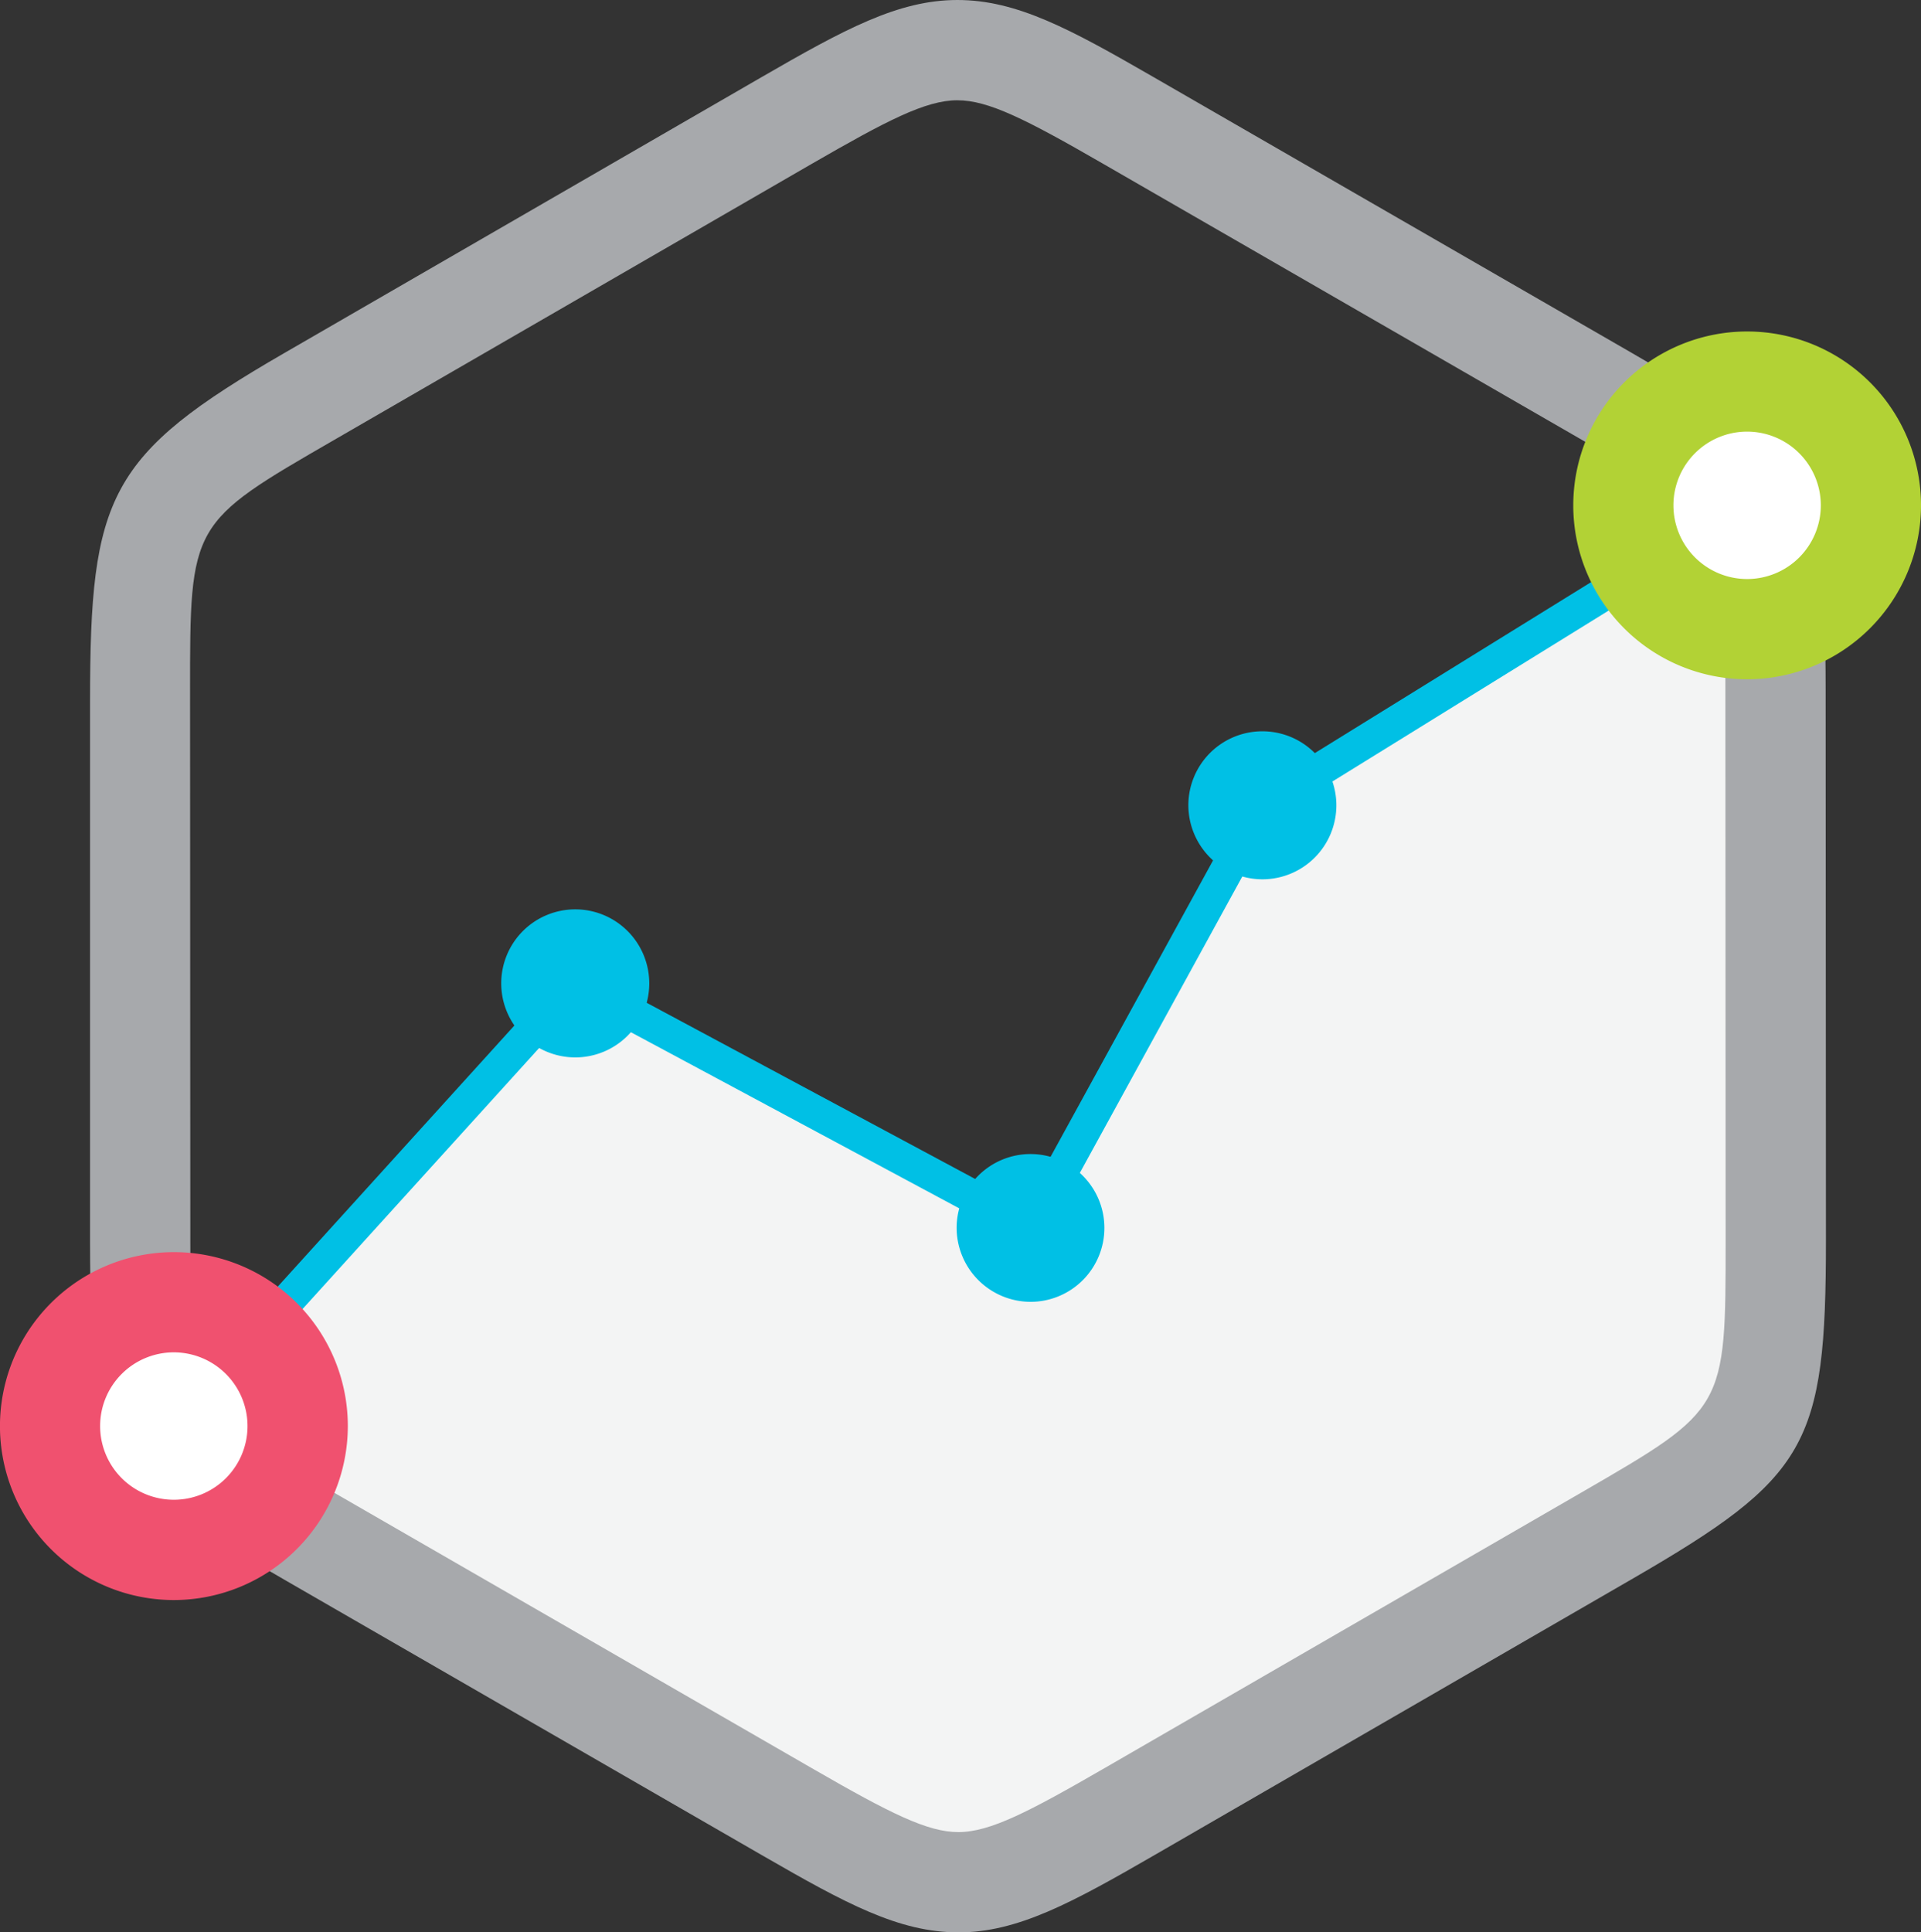<svg xmlns="http://www.w3.org/2000/svg" width="101.399" height="101.986" viewBox="0 0 101.399 101.986">
    <rect x="0" y="0" width="101.399" height="101.986" fill="#333333" stroke="none"/>
    <defs>
        <style>
            .cls-1{fill:#f3f4f4}.cls-1,.cls-3,.cls-5{fill-rule:evenodd}.cls-2{fill:#a7a9ac}.cls-3,.cls-4{fill:#00c0e5}.cls-5{fill:#fff}.cls-6{fill:#b2d235}.cls-7{fill:#f0516f}
        </style>
    </defs>
    <g id="stats-clients-b5bbbd87">
        <path id="Path_3774" d="M11.133 63.25l-2.985-2.811 17.561-19.662 23.705 12.64 12.818-22.3 20.723-12.293 6.673 2.635-2.106 42.847-41.267 24.58-36.174-20.193" class="cls-1" data-name="Path 3774" transform="translate(4.761 11)"/>
        <path id="Path_3775" d="M48.831 101.986c-3.137 0-5.948-1.527-10.275-4.021l-25.175-14.52C3.982 78.019 3.013 76.351 3 65.6V37.027c0-10.853.951-13.014 10.254-18.394L38.417 4.088C42.806 1.553 45.654 0 48.783 0s5.948 1.529 10.275 4.024l25.176 14.518c9.4 5.426 10.37 7.095 10.378 17.845l.016 29.062c0 10.853-.959 12.523-10.267 17.908L59.2 97.9c-4.389 2.535-7.241 4.088-10.367 4.088zm-.048-96.694c-1.684 0-3.744 1.081-7.721 3.375L15.9 23.211c-7.624 4.4-7.624 4.4-7.621 13.325L8.293 65.6c.007 8.8.007 8.8 7.732 13.262L41.2 93.378c4.056 2.34 6.014 3.316 7.632 3.316 1.684 0 3.744-1.082 7.721-3.378l25.16-14.54c7.621-4.408 7.621-4.408 7.621-13.325l-.013-29.061c-.008-8.806-.008-8.806-7.732-13.266L56.417 8.611c-4.056-2.34-6.013-3.318-7.632-3.318z" class="cls-2" data-name="Path 3775" transform="translate(1.753)"/>
        <path id="Path_3776" d="M20.6 41.573a3.907 3.907 0 1 0-3.9-3.909 3.912 3.912 0 0 0 3.9 3.909zm24.048 12.9a3.9 3.9 0 1 0-3.91-3.905 3.914 3.914 0 0 0 3.91 3.905zm12.222-22.3a3.906 3.906 0 1 0-3.9-3.909 3.917 3.917 0 0 0 3.9 3.909z" class="cls-3" data-name="Path 3776" transform="translate(9.757 14.235)"/>
        <path id="Path_3777" d="M6.688 66.3l-1.307-1.184 21.642-23.877 23.886 12.81 11.918-21.737 25.786-15.955.928 1.5-25.393 15.711L51.616 56.43 27.407 43.445" class="cls-4" data-name="Path 3777" transform="translate(3.144 9.558)"/>
        <path id="Path_3778" d="M60.618 25.776a6.536 6.536 0 1 0-6.539-6.536 6.548 6.548 0 0 0 6.539 6.536z" class="cls-5" data-name="Path 3778" transform="translate(31.602 7.424)"/>
        <path id="Path_3779" d="M61.592 29.4a9.178 9.178 0 1 1 9.18-9.177 9.189 9.189 0 0 1-9.18 9.177zm0-13.071a3.89 3.89 0 1 0 3.891 3.89 3.893 3.893 0 0 0-3.891-3.89z" class="cls-6" data-name="Path 3779" transform="translate(30.628 6.451)"/>
        <path id="Path_3780" d="M8.2 56.45a6.535 6.535 0 1 0-6.536-6.532A6.55 6.55 0 0 0 8.2 56.45z" class="cls-5" data-name="Path 3780" transform="translate(.975 25.35)"/>
        <path id="Path_3781" d="M9.18 60.073a9.181 9.181 0 1 1 9.18-9.181 9.193 9.193 0 0 1-9.18 9.181zM9.18 47a3.89 3.89 0 1 0 3.885 3.89A3.894 3.894 0 0 0 9.18 47z" class="cls-7" data-name="Path 3781" transform="translate(0 24.374)"/>
    </g>
</svg>
